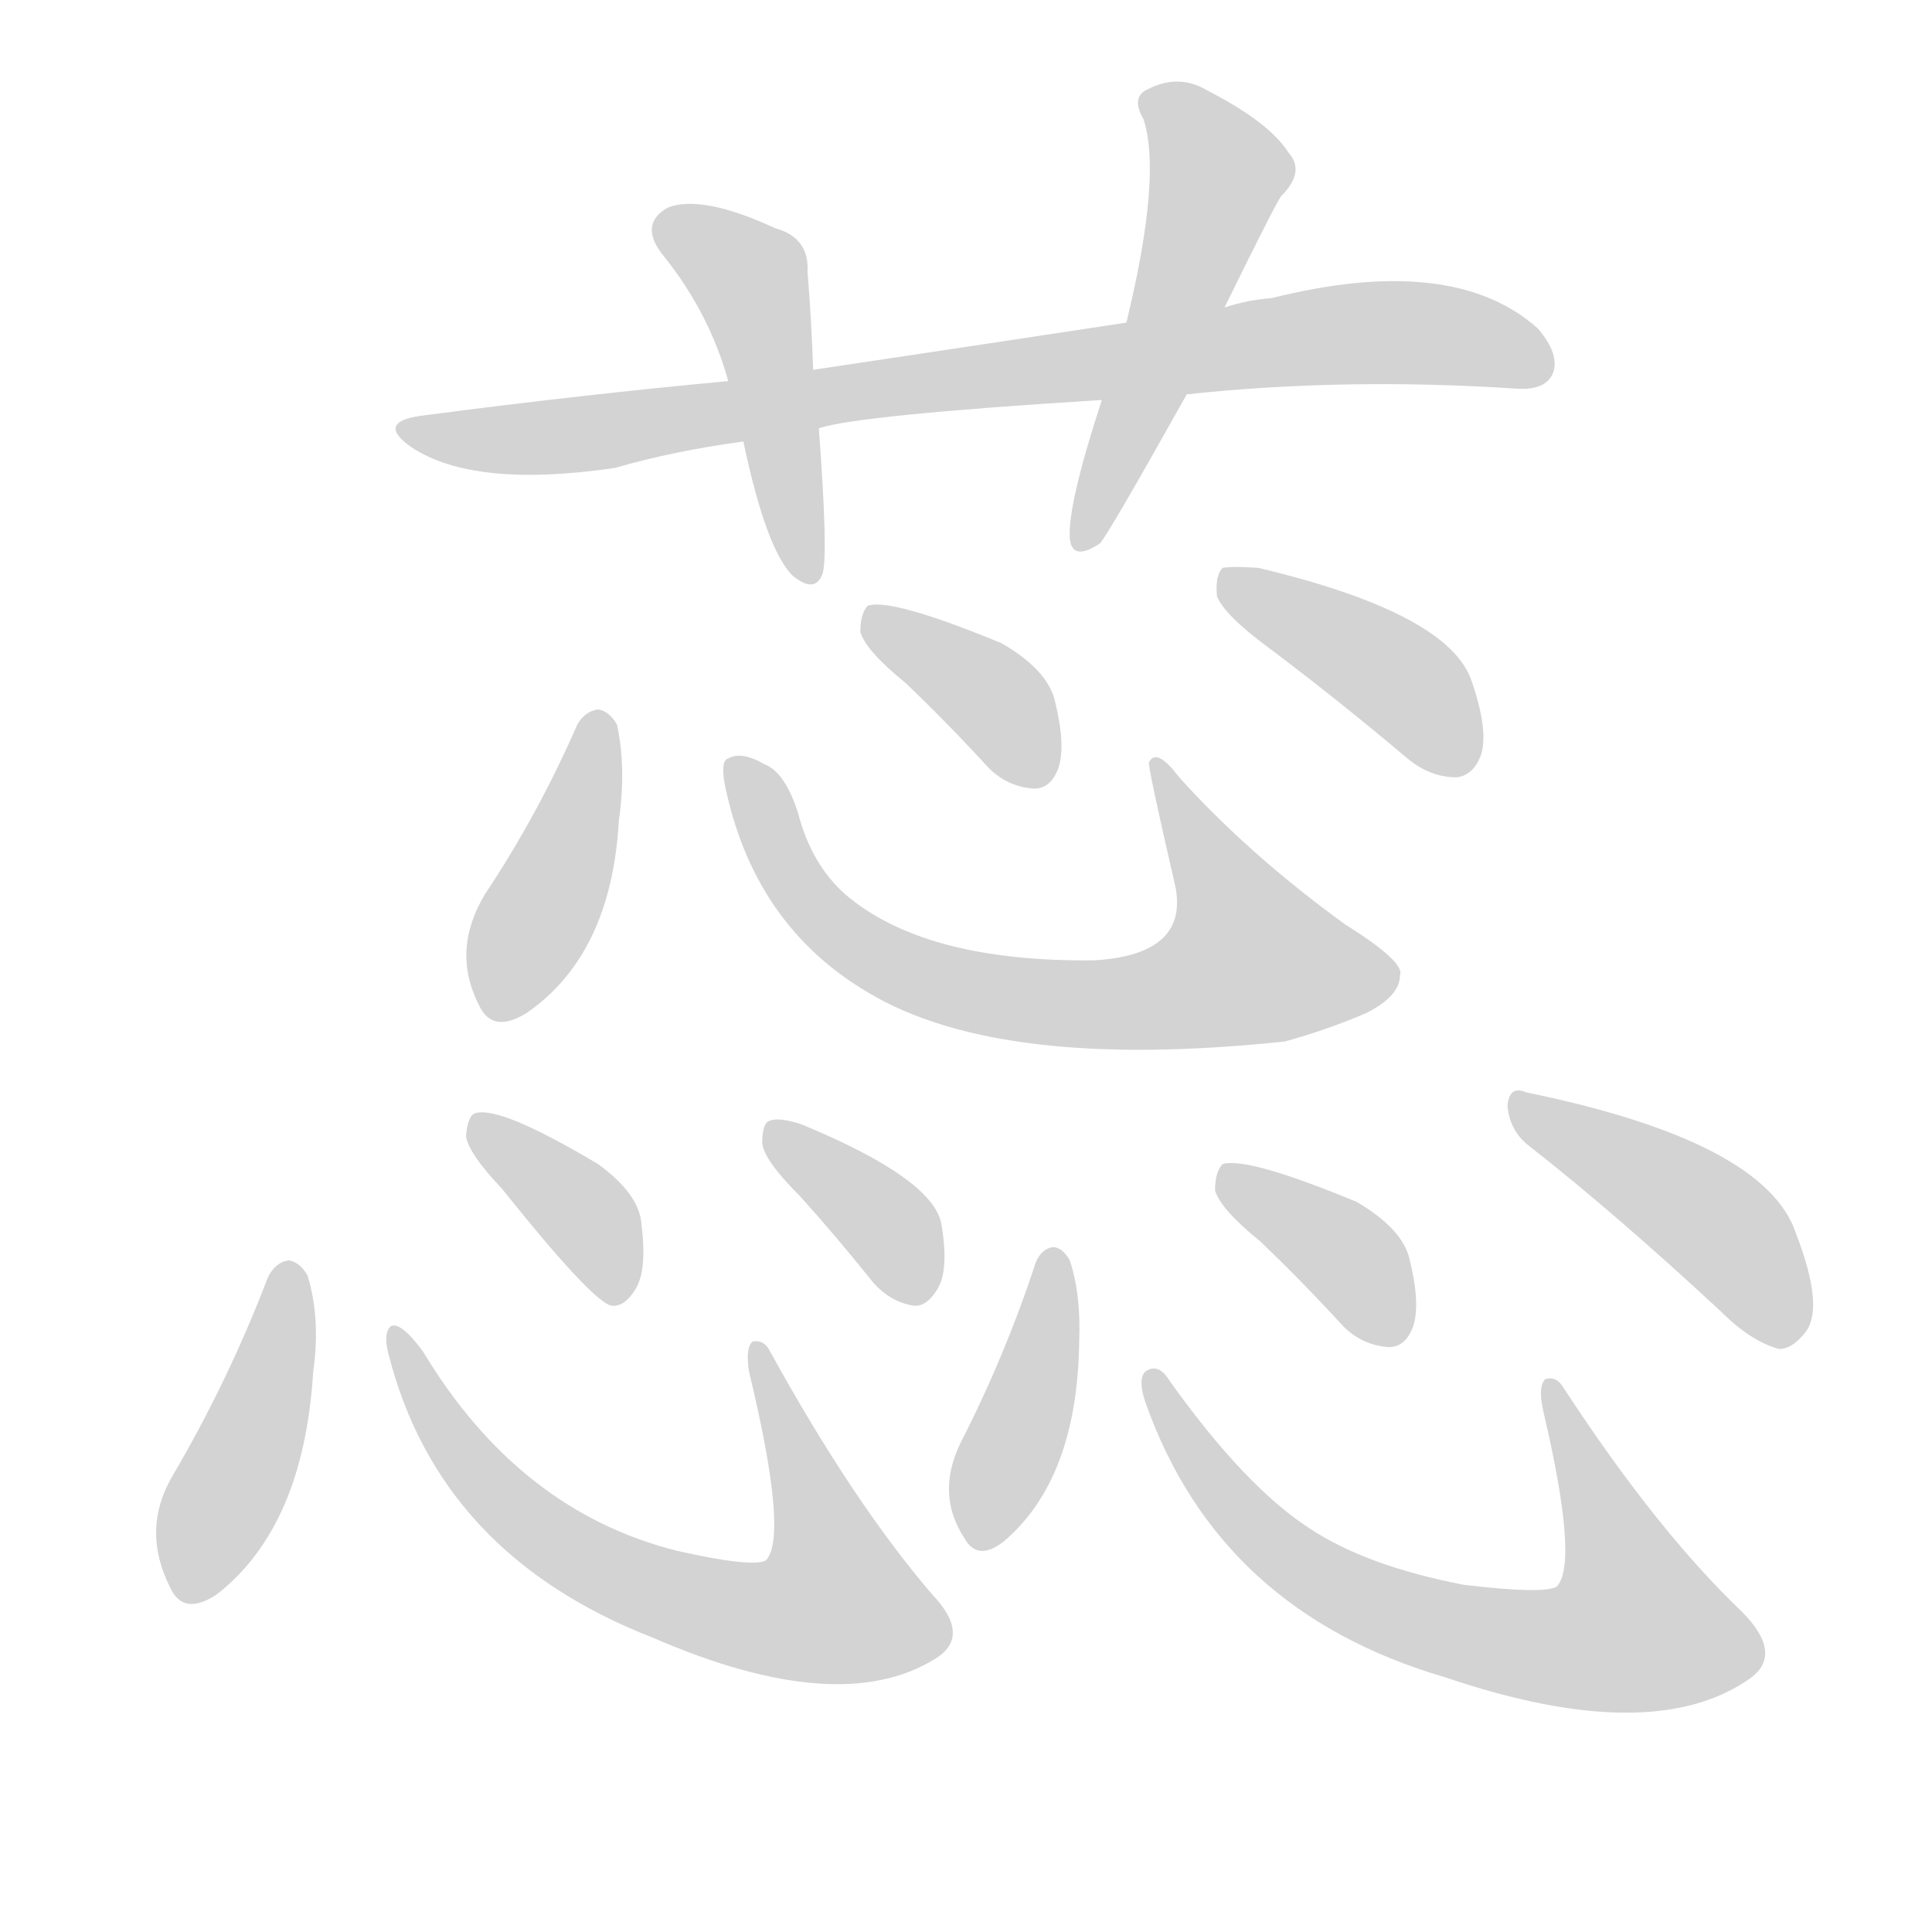 <svg version="1.1" viewBox="0 0 1024 1024" xmlns="http://www.w3.org/2000/svg">
  
  <g transform="scale(1, -1) translate(0, -900)">
    <style type="text/css">
        .origin {display:none;}
        .hide {display:none;}
        .stroke {fill: lightgray;}
    </style>

    <path d="M 629 691 Q 713 700 804 694 Q 819 693 823 702 Q 827 712 815 726 Q 770 766 674 742 Q 661 741 649 737 L 597 729 Q 518 717 431 704 L 386 698 Q 310 691 226 680 Q 198 677 218 663 Q 251 641 326 652 Q 357 661 394 666 L 434 673 Q 455 680 584 688 L 629 691 Z" fill="lightgray" class="stroke"/>
    <path d="M 431 704 Q 430 732 428 756 Q 429 774 411 779 Q 372 797 354 790 Q 338 781 352 764 Q 376 734 386 698 L 394 666 Q 406 609 420 595 Q 432 585 436 596 Q 439 606 434 673 L 431 704 Z" fill="lightgray" class="stroke"/>
    <path d="M 649 737 Q 676 792 679 796 Q 692 809 683 819 Q 673 835 640 852 Q 625 861 609 853 Q 599 849 606 837 Q 616 807 597 729 L 584 688 Q 566 633 567 615 Q 568 602 583 612 Q 587 616 629 691 L 649 737 Z" fill="lightgray" class="stroke"/>
    <path d="M 306 516 Q 285 468 257 426 Q 239 396 254 367 Q 261 352 279 363 Q 324 394 328 465 Q 332 493 327 516 Q 323 523 317 524 Q 310 523 306 516 Z" fill="lightgray" class="stroke"/>
    <path d="M 384 485 Q 399 410 460 374 Q 530 332 681 348 Q 703 354 724 363 Q 742 372 742 383 Q 745 390 713 410 Q 662 447 625 488 Q 613 504 609 496 Q 608 495 623 430 Q 630 394 580 391 Q 490 390 448 426 Q 430 442 423 469 Q 416 491 405 495 Q 393 502 386 498 Q 382 497 384 485 Z" fill="lightgray" class="stroke"/>
    <path d="M 480 538 Q 502 517 524 493 Q 534 483 548 482 Q 557 482 561 493 Q 565 505 559 529 Q 555 545 531 559 Q 473 583 460 579 Q 456 575 456 565 Q 459 555 480 538 Z" fill="lightgray" class="stroke"/>
    <path d="M 672 557 Q 708 530 746 498 Q 758 488 772 488 Q 781 489 785 500 Q 789 513 780 539 Q 768 575 667 599 Q 654 600 648 599 Q 644 595 645 584 Q 649 574 672 557 Z" fill="lightgray" class="stroke"/>
    <path d="M 142 223 Q 121 168 91 117 Q 75 89 90 59 Q 97 43 115 55 Q 161 91 166 173 Q 170 201 163 224 Q 159 231 153 232 Q 146 231 142 223 Z" fill="lightgray" class="stroke"/>
    <path d="M 206 182 Q 233 76 346 32 Q 445 -11 496 21 Q 515 33 494 55 Q 452 104 408 184 Q 405 190 399 189 Q 395 186 397 173 Q 418 86 406 73 Q 399 69 359 78 Q 275 99 224 184 Q 212 200 207 197 Q 203 193 206 182 Z" fill="lightgray" class="stroke"/>
    <path d="M 266 270 Q 314 210 324 208 Q 331 207 337 217 Q 343 227 340 251 Q 339 267 317 283 Q 265 314 252 310 Q 248 309 247 298 Q 248 289 266 270 Z" fill="lightgray" class="stroke"/>
    <path d="M 424 266 Q 443 245 463 220 Q 472 210 484 208 Q 491 207 497 217 Q 503 227 499 251 Q 495 275 425 304 Q 413 308 408 306 Q 404 305 404 294 Q 405 285 424 266 Z" fill="lightgray" class="stroke"/>
    <path d="M 549 231 Q 533 182 509 135 Q 496 108 511 85 Q 518 72 532 83 Q 571 116 572 189 Q 573 214 567 232 Q 563 239 558 239 Q 552 238 549 231 Z" fill="lightgray" class="stroke"/>
    <path d="M 607 157 Q 646 46 766 11 Q 875 -26 927 10 Q 946 23 923 46 Q 878 89 829 164 Q 825 171 819 169 Q 815 165 818 152 Q 837 71 825 59 Q 818 55 776 60 Q 724 70 694 90 Q 660 112 620 168 Q 614 178 607 173 Q 603 169 607 157 Z" fill="lightgray" class="stroke"/>
    <path d="M 668 242 Q 690 221 712 197 Q 722 187 736 186 Q 745 186 749 197 Q 753 209 747 233 Q 743 249 719 263 Q 661 287 648 283 Q 644 279 644 269 Q 647 259 668 242 Z" fill="lightgray" class="stroke"/>
    <path d="M 810 293 Q 856 257 912 205 Q 928 189 943 185 Q 950 185 957 194 Q 967 207 952 246 Q 936 295 809 321 Q 800 325 799 314 Q 800 301 810 293 Z" fill="lightgray" class="stroke"/></g>
</svg>